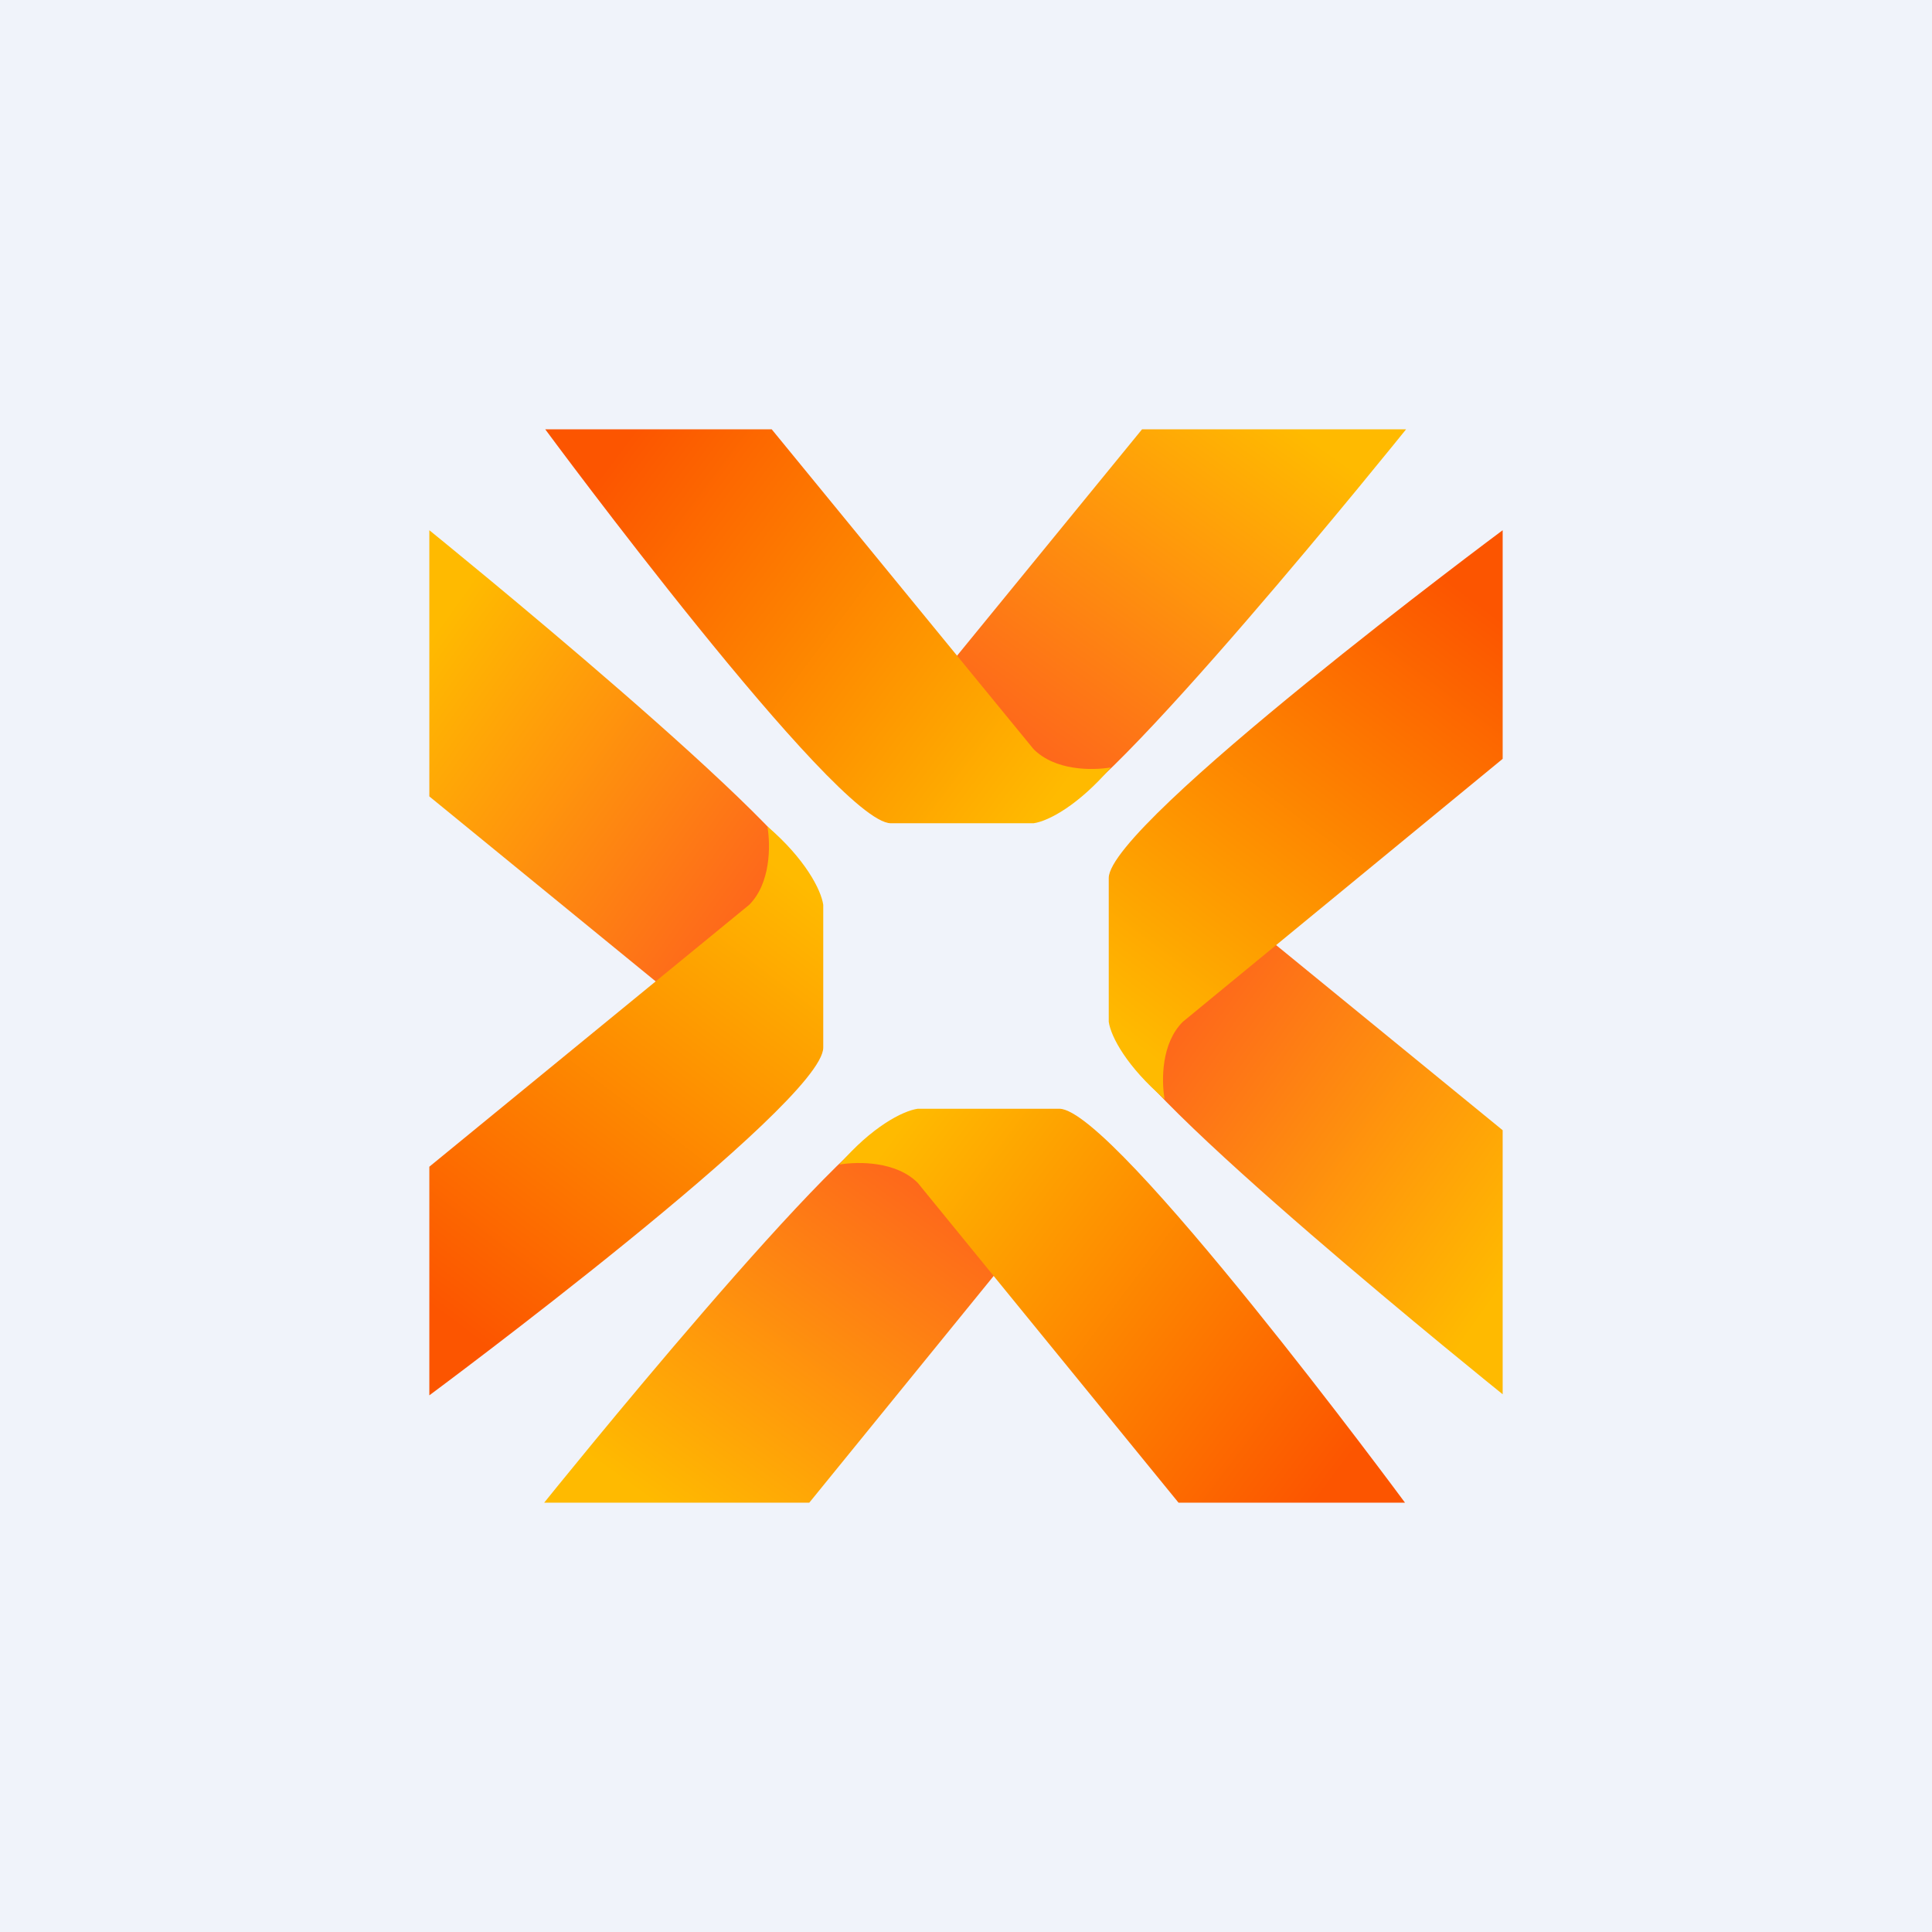 <!-- by TradingView --><svg width="18" height="18" viewBox="0 0 18 18" xmlns="http://www.w3.org/2000/svg"><path fill="#F0F3FA" d="M0 0h18v18H0z"/><path d="M13.1 4h-2.46l-2.1 2.57 1.26 1c.43 0 3.3-3.57 3.3-3.57Z" fill="url(#a)"/><path d="M8.3 7.67C7.79 7.67 5.08 4 5.08 4h2.11l2.44 2.98c.2.2.54.2.72.17-.3.35-.58.5-.72.52H8.3Z" fill="url(#b)"/><path d="M5.08 14h2.46l2.09-2.57-1.26-1c-.43 0-3.3 3.57-3.3 3.57Z" fill="url(#c)"/><path d="M9.87 10.33c.51 0 3.22 3.67 3.22 3.67h-2.11l-2.43-2.98c-.2-.2-.55-.2-.73-.17.3-.35.59-.5.73-.52h1.32Z" fill="url(#d)"/><path d="M4 4.94v2.48l2.57 2.1 1-1.26C7.56 7.82 4 4.94 4 4.94Z" fill="url(#e)"/><path d="M7.67 9.76C7.67 10.28 4 13 4 13v-2.13l2.98-2.44c.2-.2.2-.55.17-.73.35.3.5.59.52.73v1.33Z" fill="url(#f)"/><path d="M14 13v-2.47l-2.57-2.1-1 1.26c0 .43 3.57 3.3 3.57 3.3Z" fill="url(#g)"/><path d="M10.33 8.18c0-.51 3.67-3.24 3.67-3.24v2.13l-2.98 2.45c-.2.2-.2.54-.17.72-.35-.3-.5-.58-.52-.72V8.18Z" fill="url(#h)"/><defs><linearGradient id="a" x1="12.09" y1="4" x2="9.85" y2="7.14" gradientUnits="userSpaceOnUse"><stop stop-color="#FFBA00"/><stop offset="1" stop-color="#FE681B"/></linearGradient><linearGradient id="b" x1="5.74" y1="4.23" x2="9.9" y2="7.35" gradientUnits="userSpaceOnUse"><stop stop-color="#FC5500"/><stop offset="1" stop-color="#FFBA00"/></linearGradient><linearGradient id="c" x1="6.09" y1="14" x2="8.33" y2="10.86" gradientUnits="userSpaceOnUse"><stop stop-color="#FFBA00"/><stop offset="1" stop-color="#FE681B"/></linearGradient><linearGradient id="d" x1="12.43" y1="13.77" x2="8.27" y2="10.65" gradientUnits="userSpaceOnUse"><stop stop-color="#FC5500"/><stop offset="1" stop-color="#FFBA00"/></linearGradient><linearGradient id="e" x1="4" y1="5.96" x2="7.15" y2="8.2" gradientUnits="userSpaceOnUse"><stop stop-color="#FFBA00"/><stop offset="1" stop-color="#FE681B"/></linearGradient><linearGradient id="f" x1="4.23" y1="12.33" x2="7.37" y2="8.16" gradientUnits="userSpaceOnUse"><stop stop-color="#FC5500"/><stop offset="1" stop-color="#FFBA00"/></linearGradient><linearGradient id="g" x1="14" y1="11.99" x2="10.85" y2="9.75" gradientUnits="userSpaceOnUse"><stop stop-color="#FFBA00"/><stop offset="1" stop-color="#FE681B"/></linearGradient><linearGradient id="h" x1="13.77" y1="5.61" x2="10.63" y2="9.78" gradientUnits="userSpaceOnUse"><stop stop-color="#FC5500"/><stop offset="1" stop-color="#FFBA00"/></linearGradient></defs></svg>